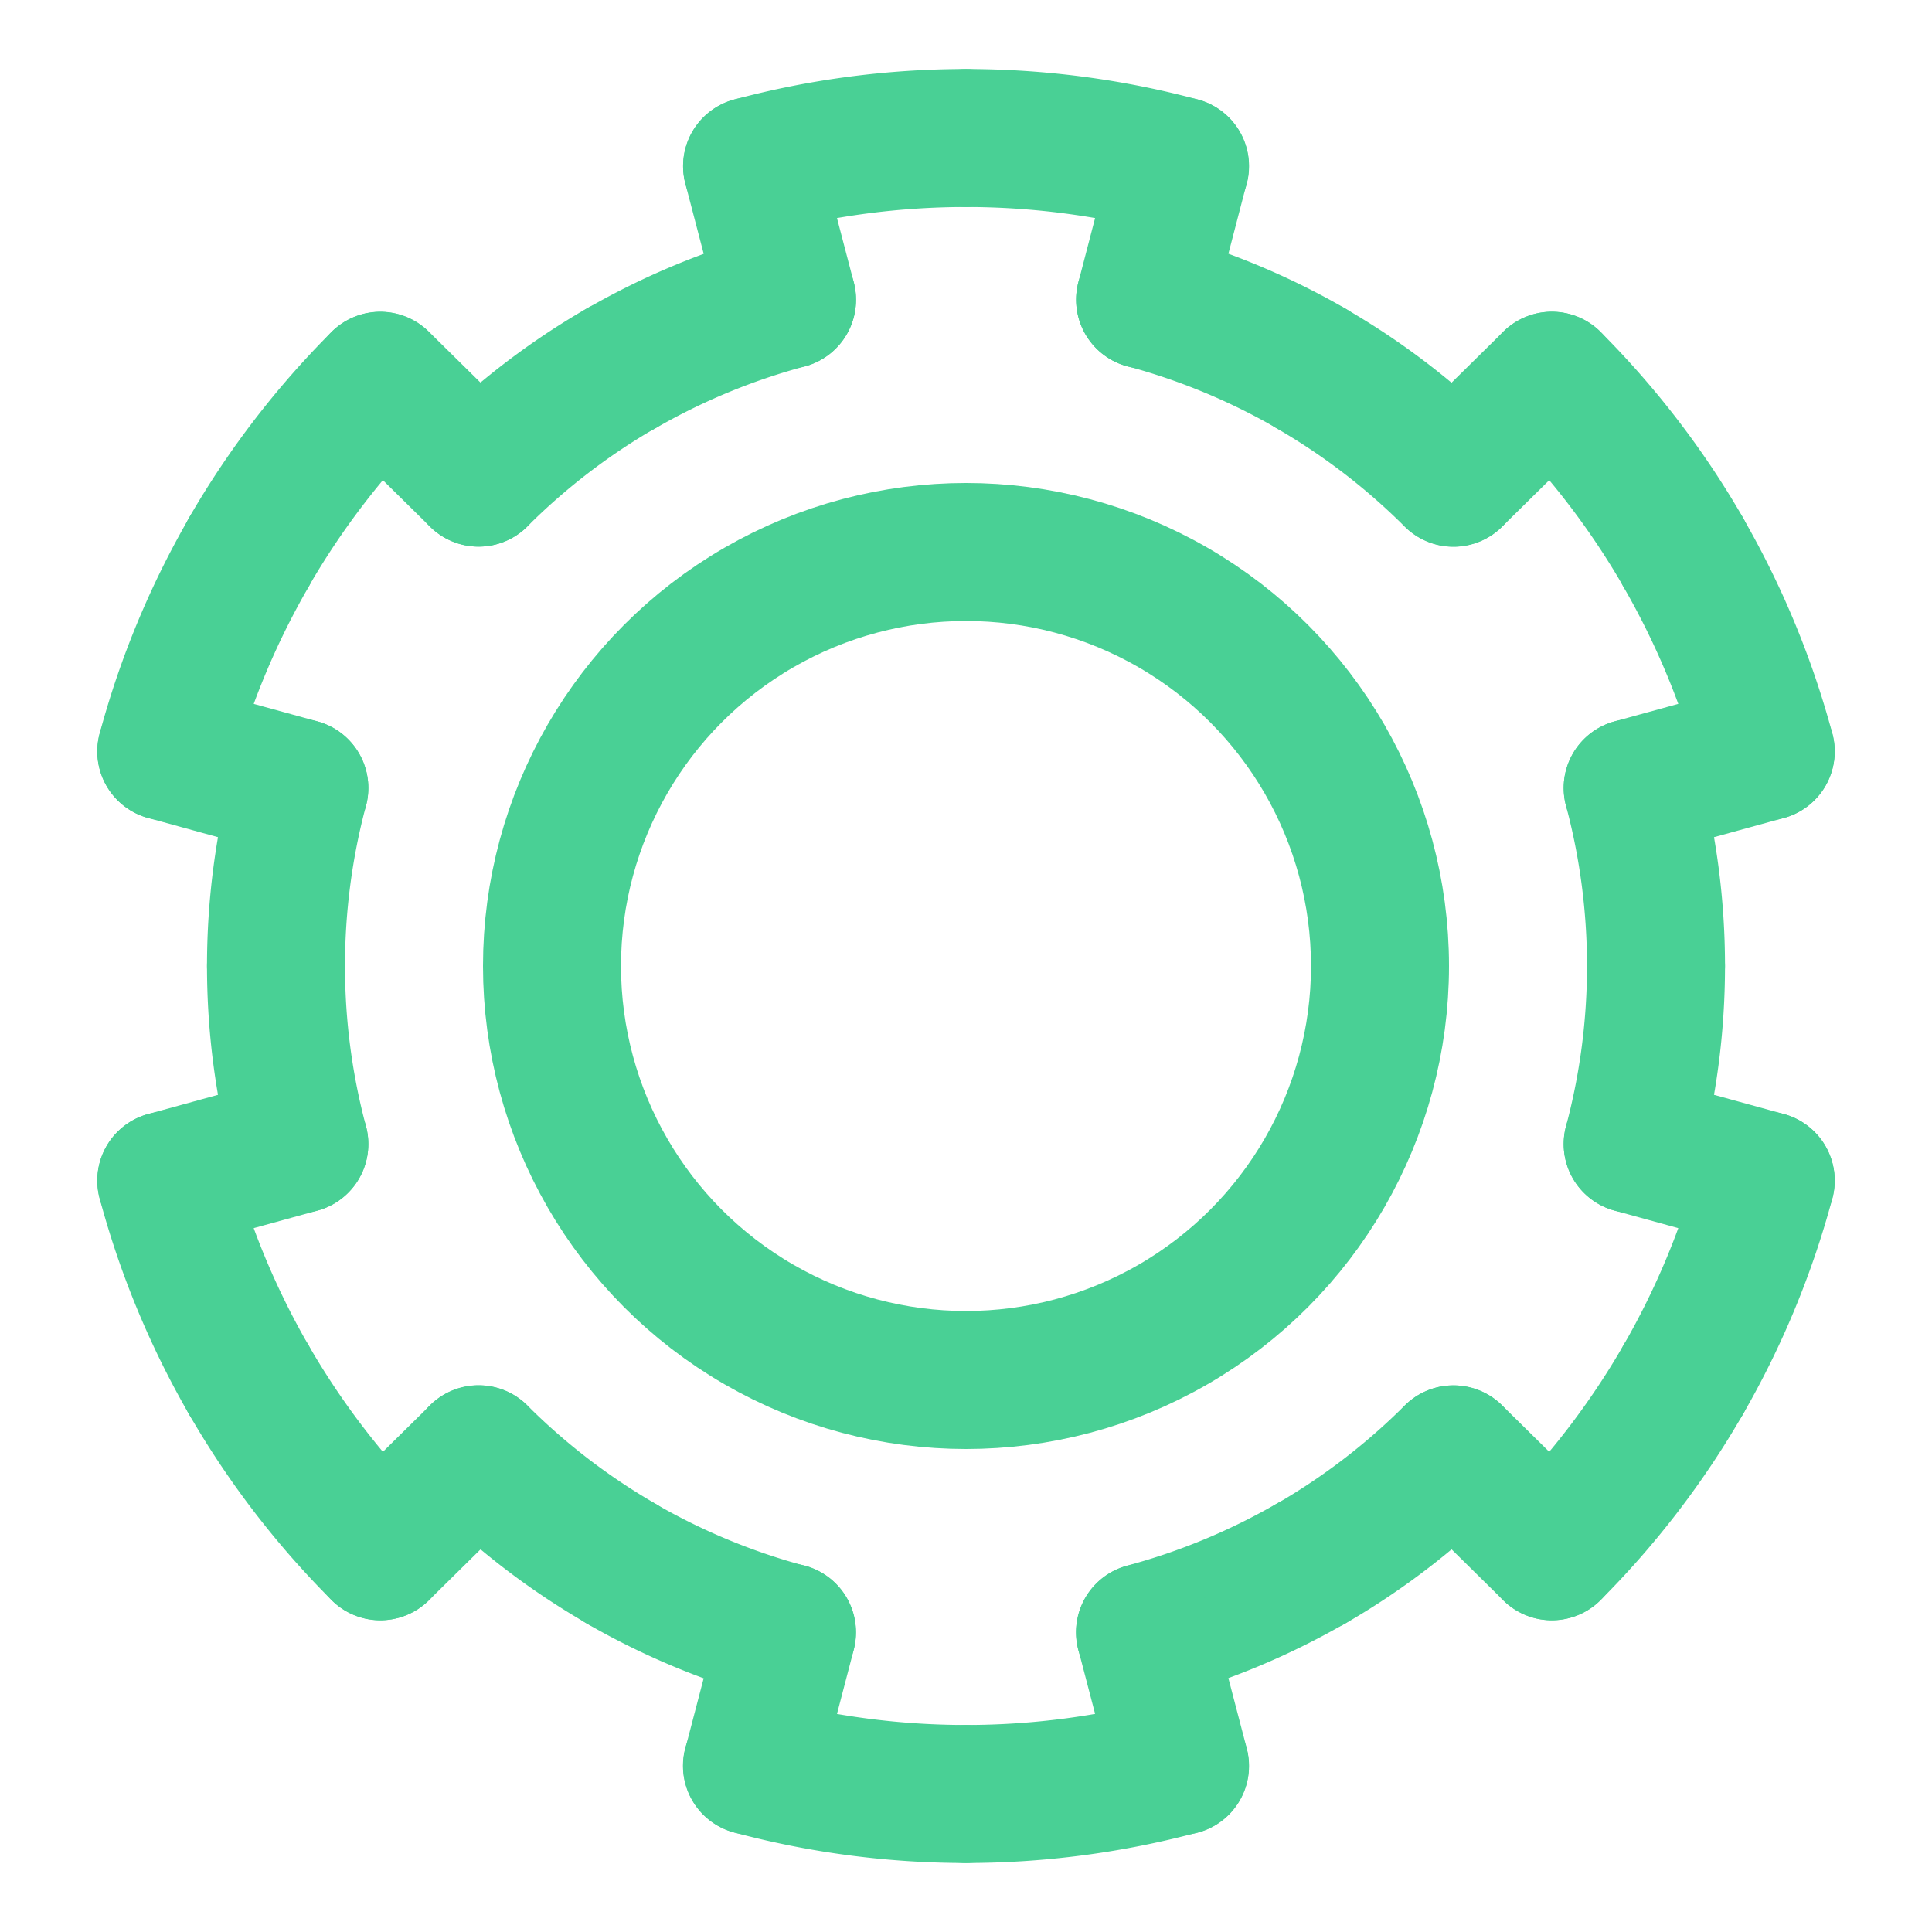 <?xml version="1.0" encoding="UTF-8"?><svg width="14mm" height="14mm" version="1.1" viewBox="0 0 14 14" xmlns="http://www.w3.org/2000/svg"><g transform="translate(-1 -1)" fill="none" stroke="#49d095" stroke-linecap="round" stroke-linejoin="round" stroke-width="1.0"><path d="m13.197 5.002a6 6 0 0 1 0.598 1.443"/><path d="m12.245 3.759a6 6 0 0 1 0.95 1.238"/><path d="m8.003 2a6 6 0 0 1 1.548 0.204"/><path d="m6.45 2.204a6 6 0 0 1 1.548-0.204"/><path d="m2.805 4.998a6 6 0 0 1 0.95-1.238"/><path d="m2.205 6.445a6 6 0 0 1 0.598-1.442"/><path d="m2.802 10.997a6 6 0 0 1-0.597-1.442"/><path d="m3.756 12.241a6 6 0 0 1-0.951-1.239"/><path d="m7.997 14a6 6 0 0 1-1.548-0.204"/><path d="m9.55 13.796a6 6 0 0 1-1.548 0.204"/><path d="m13.195 11.002a6 6 0 0 1-0.95 1.239"/><path d="m13.795 9.555a6 6 0 0 1-0.597 1.442"/><path d="m12.831 6.71a5 5 0 0 1 0.169 1.286"/><path d="m10.503 3.672a5 5 0 0 1 1.029 0.79"/><path d="m9.298 3.171a5 5 0 0 1 1.198 0.496"/><path d="m5.504 3.668a5 5 0 0 1 1.199-0.496"/><path d="m4.468 4.461a5 5 0 0 1 1.029-0.79"/><path d="m3 7.996a5 5 0 0 1 0.169-1.286"/><path d="m3.169 9.29a5 5 0 0 1-0.169-1.286"/><path d="m5.497 12.328a5 5 0 0 1-1.029-0.79"/><path d="m6.702 12.829a5 5 0 0 1-1.198-0.496"/><path d="m10.496 12.332a5 5 0 0 1-1.199 0.496"/><path d="m11.532 11.539a5 5 0 0 1-1.029 0.79"/><path d="m13 8.004a5 5 0 0 1-0.169 1.286"/><path d="m9.55 2.204-0.252 0.968"/><path d="m6.45 2.204 0.253 0.968"/><path d="m12.245 3.759-0.712 0.702"/><path d="m13.795 6.445-0.964 0.265"/><path d="m12.831 9.29 0.964 0.265"/><path d="m12.245 12.241-0.712-0.702"/><path d="m9.298 12.829 0.253 0.968"/><path d="m6.45 13.796 0.253-0.968"/><path d="m3.756 12.241 0.712-0.702"/><path d="m2.205 9.555 0.964-0.265"/><path d="m2.205 6.445 0.964 0.265"/><path d="m3.756 3.759 0.712 0.702"/><circle cx="8" cy="8" r="3"/></g></svg>
